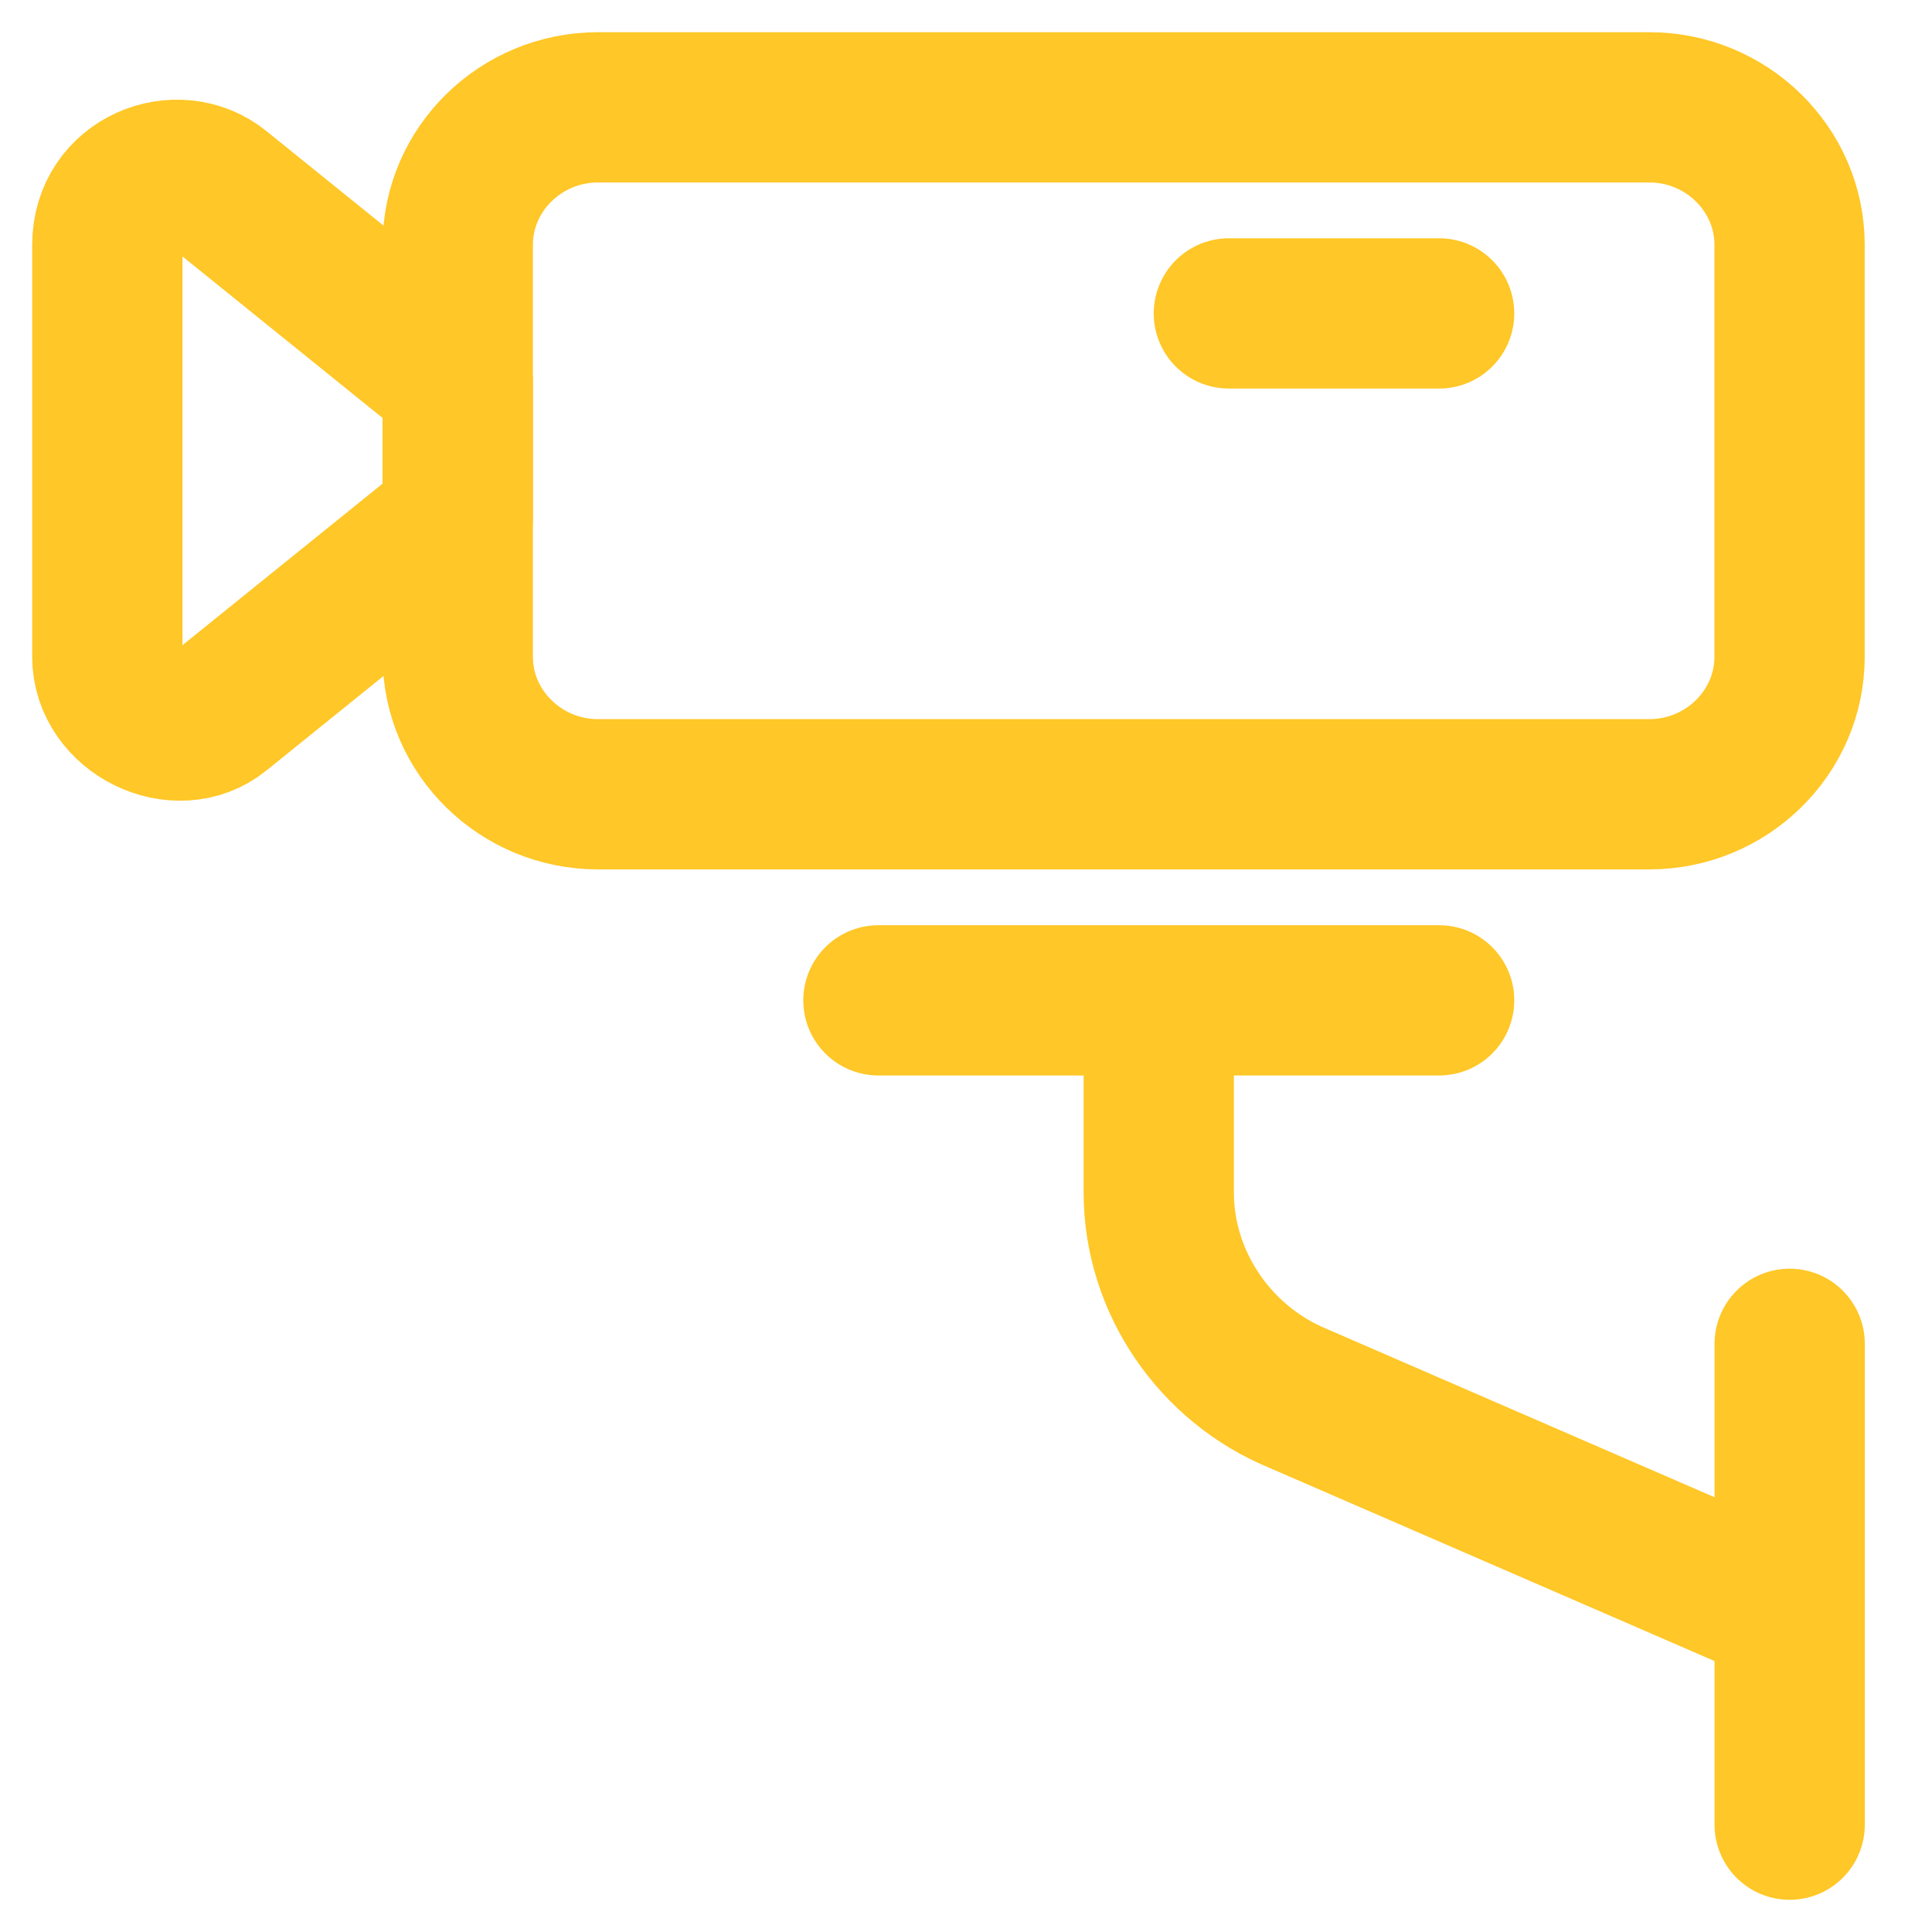 <svg width="18" height="18" viewBox="0 0 18 18" fill="none" xmlns="http://www.w3.org/2000/svg">
<path fill-rule="evenodd" clip-rule="evenodd" d="M15.367 7.4H5.571C4.853 7.4 4.265 6.824 4.265 6.12V2.28C4.265 1.576 4.853 1 5.571 1H15.367C16.085 1 16.673 1.576 16.673 2.28V6.12C16.673 6.824 16.085 7.4 15.367 7.4Z" stroke="#FFC727" stroke-width="1.4" stroke-linecap="round" stroke-linejoin="round"/>
<path fill-rule="evenodd" clip-rule="evenodd" d="M4.265 4.84L2.045 6.632C1.653 6.952 1 6.632 1 6.12V2.28C1 1.704 1.653 1.448 2.045 1.768L4.265 3.56V4.84Z" stroke="#FFC727" stroke-width="1.4" stroke-linecap="round" stroke-linejoin="round"/>
<path d="M13.408 2.92H11.449" stroke="#FFC727" stroke-width="1.4" stroke-linecap="round" stroke-linejoin="round"/>
<path d="M8.184 9.32H13.408" stroke="#FFC727" stroke-width="1.4" stroke-linecap="round" stroke-linejoin="round"/>
<path d="M16.674 17V12.52" stroke="#FFC727" stroke-width="1.4" stroke-linecap="round" stroke-linejoin="round"/>
<path d="M10.796 9.96V11.112C10.796 11.944 11.318 12.712 12.102 13.032L16.673 15.016" stroke="#FFC727" stroke-width="1.4" stroke-linecap="round" stroke-linejoin="round"/>
</svg>
